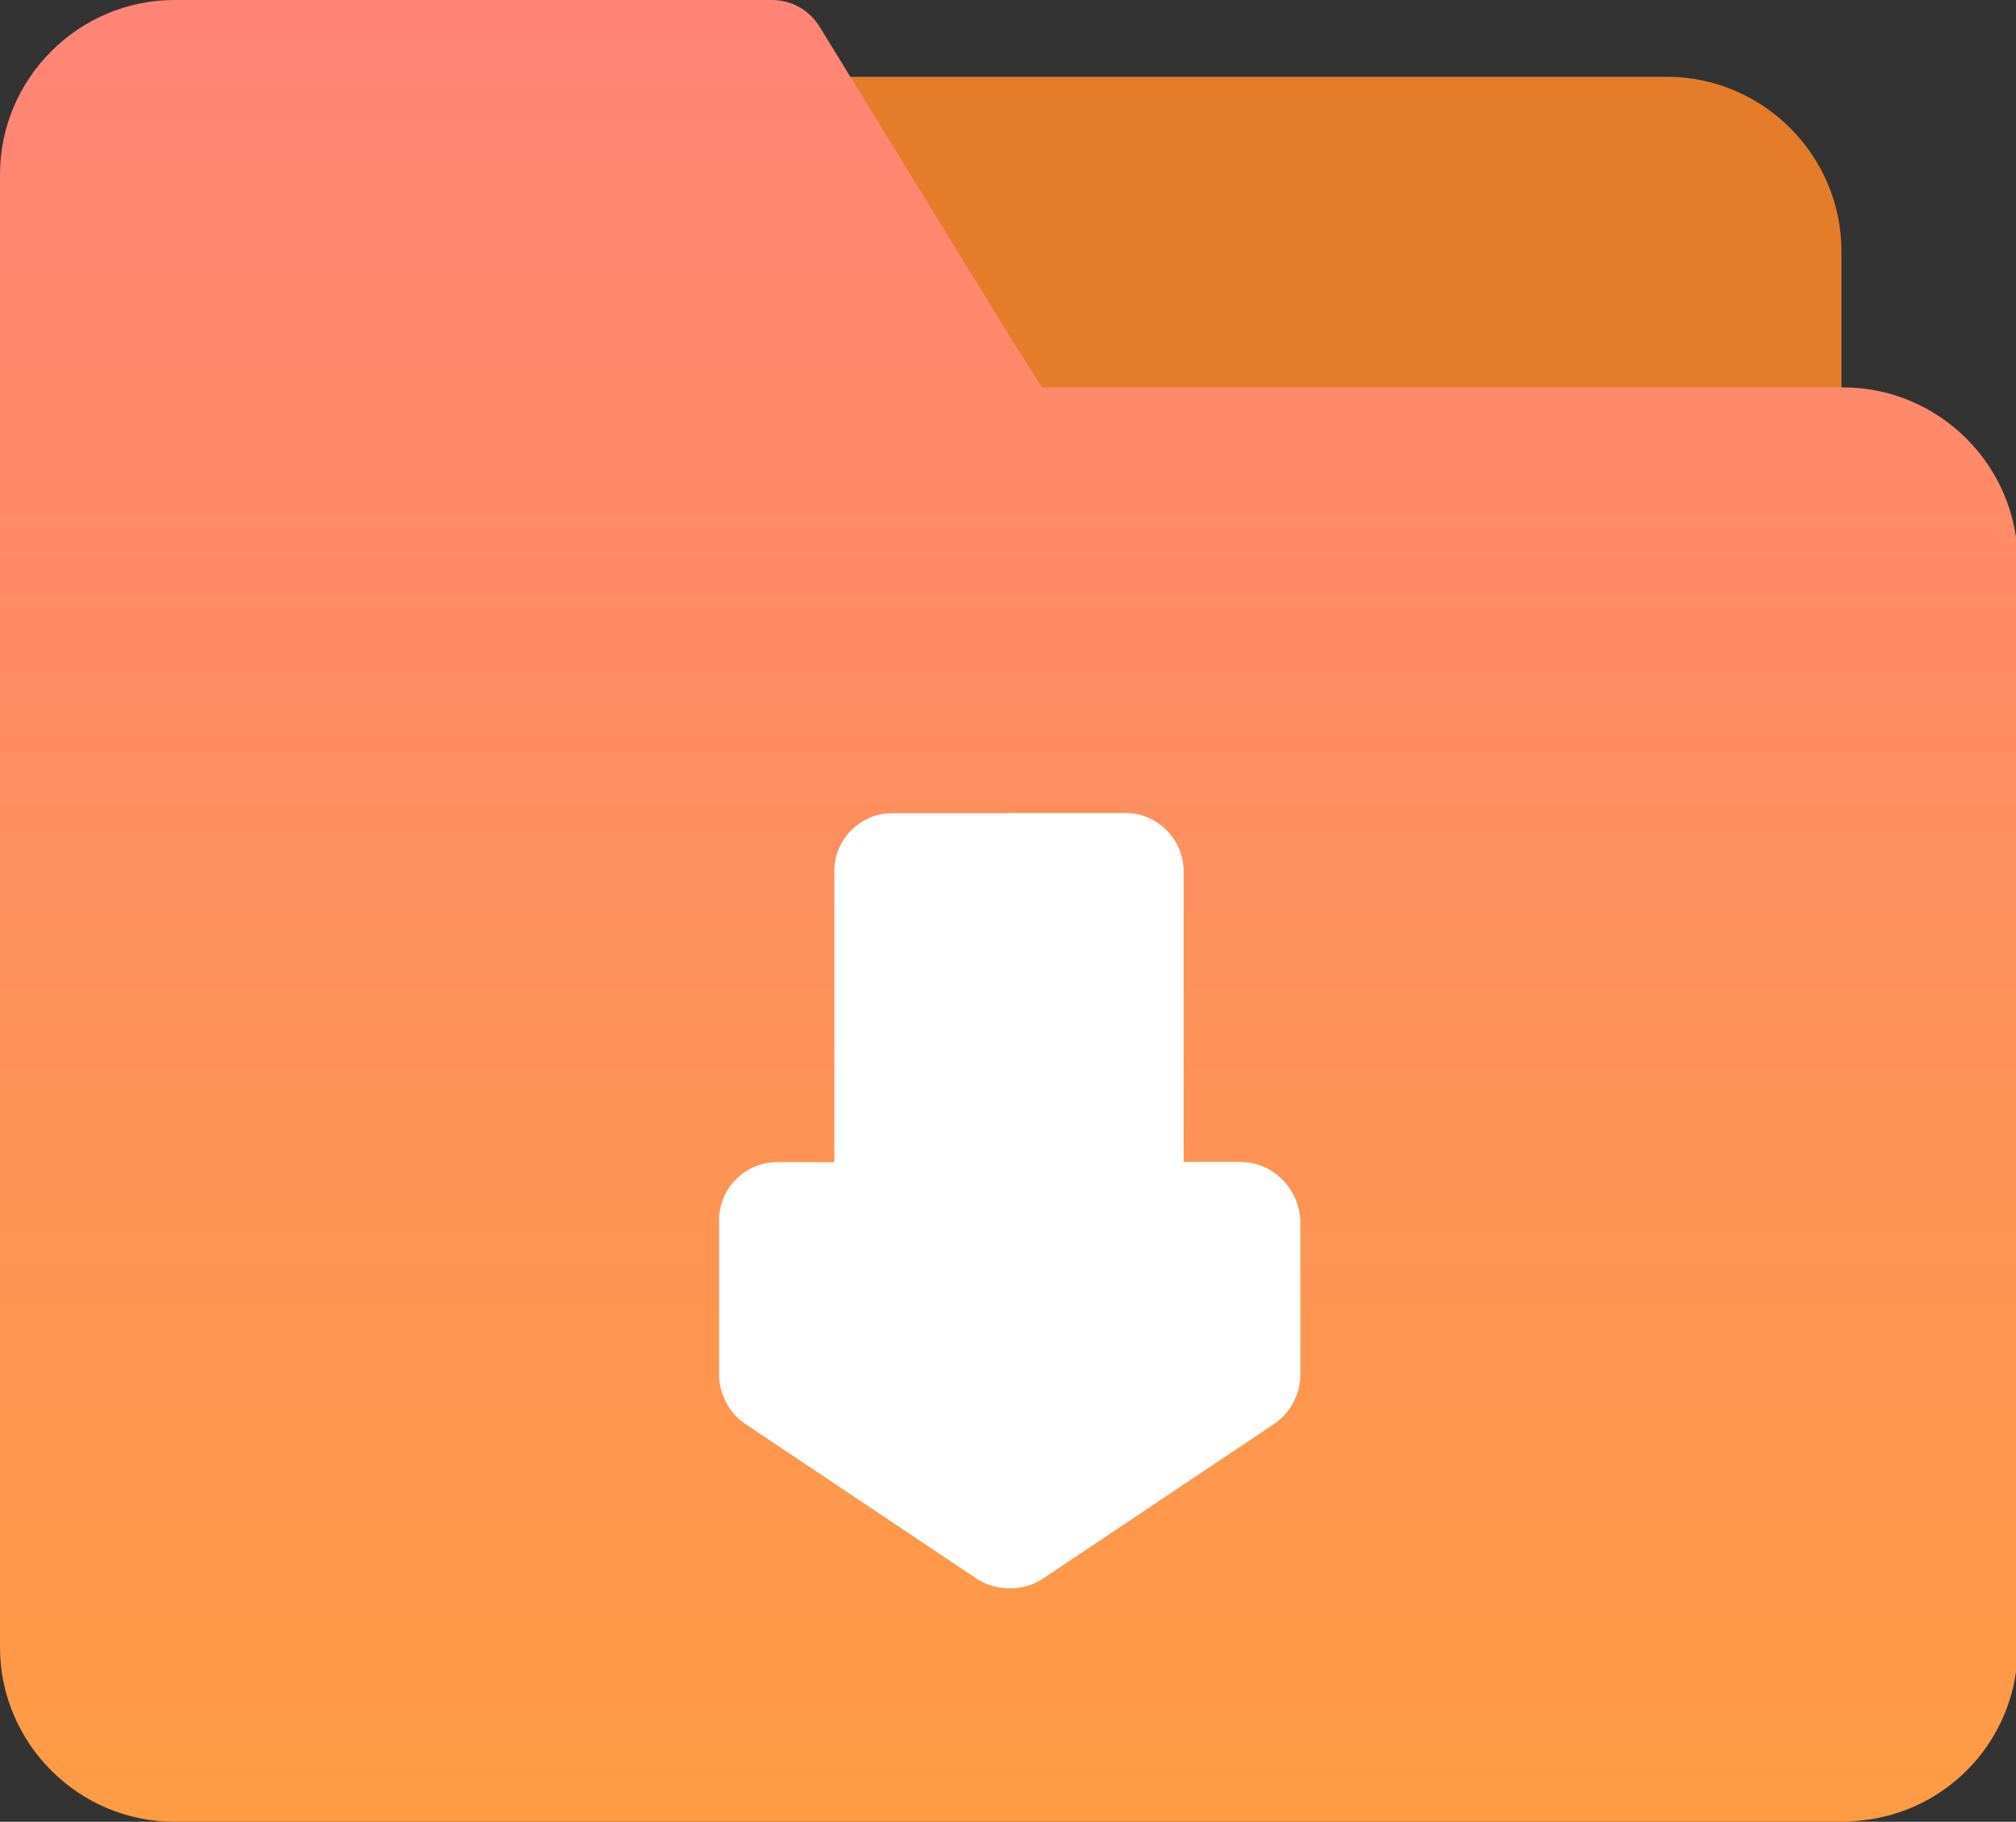 <?xml version="1.0" encoding="UTF-8"?> <!-- Generator: Adobe Illustrator 24.0.2, SVG Export Plug-In . SVG Version: 6.00 Build 0) --> <svg xmlns="http://www.w3.org/2000/svg" xmlns:xlink="http://www.w3.org/1999/xlink" version="1.1" id="Layer_1" x="0px" y="0px" viewBox="0 0 115.5 104.4" style="enable-background:new 0 0 115.5 104.4;" xml:space="preserve"><rect x="0" y="0" width="115.5" height="104.4" fill="#333333" stroke="none"/> <style type="text/css"> .st0{fill:#E57C2A;} .st1{fill:url(#SVGID_1_);} .st2{fill:#FFFFFF;} </style> <g transform="translate(0 -25)"> <path class="st0" d="M57.8,53.9L57.8,53.9c-1.2,0-2.2-0.6-2.8-1.6L44,34.5c-0.6-1-0.7-2.3-0.1-3.4c0.6-1.1,1.7-1.7,2.9-1.7h48.7 c5.5,0,10,4.5,10,10v11.1c0,1.8-1.5,3.3-3.3,3.3L57.8,53.9z"></path> <linearGradient id="SVGID_1_" gradientUnits="userSpaceOnUse" x1="-236.431" y1="494.356" x2="-236.431" y2="493.356" gradientTransform="matrix(115.531 0 0 -104.419 27372.879 51645.156)"> <stop offset="0" style="stop-color:#FF8476"></stop> <stop offset="1" style="stop-color:#FF9B43"></stop> </linearGradient> <path class="st1" d="M57.8,129.4H10c-5.5,0-10-4.5-10-10V35c0-5.5,4.5-10,10-10h34.2c1.2,0,2.2,0.6,2.8,1.6l10.8,17.6l0,0l1.9,3 h45.9c5.5,0,10,4.5,10,10v62.2l0,0c0,4.8-3.4,8.9-8.1,9.8c-0.6,0.1-1.3,0.2-1.9,0.2L57.8,129.4z"></path> <g transform="matrix(1, 0, 0, 1, 0, 25)"> <path class="st2" d="M71.1,66.6h-3.3V49.9c0-1.8-1.5-3.3-3.3-3.3l0,0H51.1c-1.8,0-3.3,1.5-3.3,3.3l0,0v16.7h-3.3 c-1.8,0-3.3,1.5-3.3,3.3c0,0,0,0,0,0v8.9c0,1.1,0.6,2.2,1.5,2.8l13.3,8.9c1.1,0.7,2.6,0.7,3.7,0l13.3-8.9c0.9-0.6,1.5-1.7,1.5-2.8 v-8.9C74.4,68.1,72.9,66.6,71.1,66.6C71.1,66.6,71.1,66.6,71.1,66.6z"></path> </g> <g transform="matrix(1, 0, 0, 1, 0, 25)"> <path class="st2" d="M71.1,66.6h-3.3V49.9c0-1.8-1.5-3.3-3.3-3.3l0,0h-6.7V91c0.7,0,1.3-0.2,1.8-0.6l13.3-8.9 c0.9-0.6,1.5-1.7,1.5-2.8v-8.9C74.4,68.1,72.9,66.6,71.1,66.6L71.1,66.6z"></path> </g> </g> </svg> 